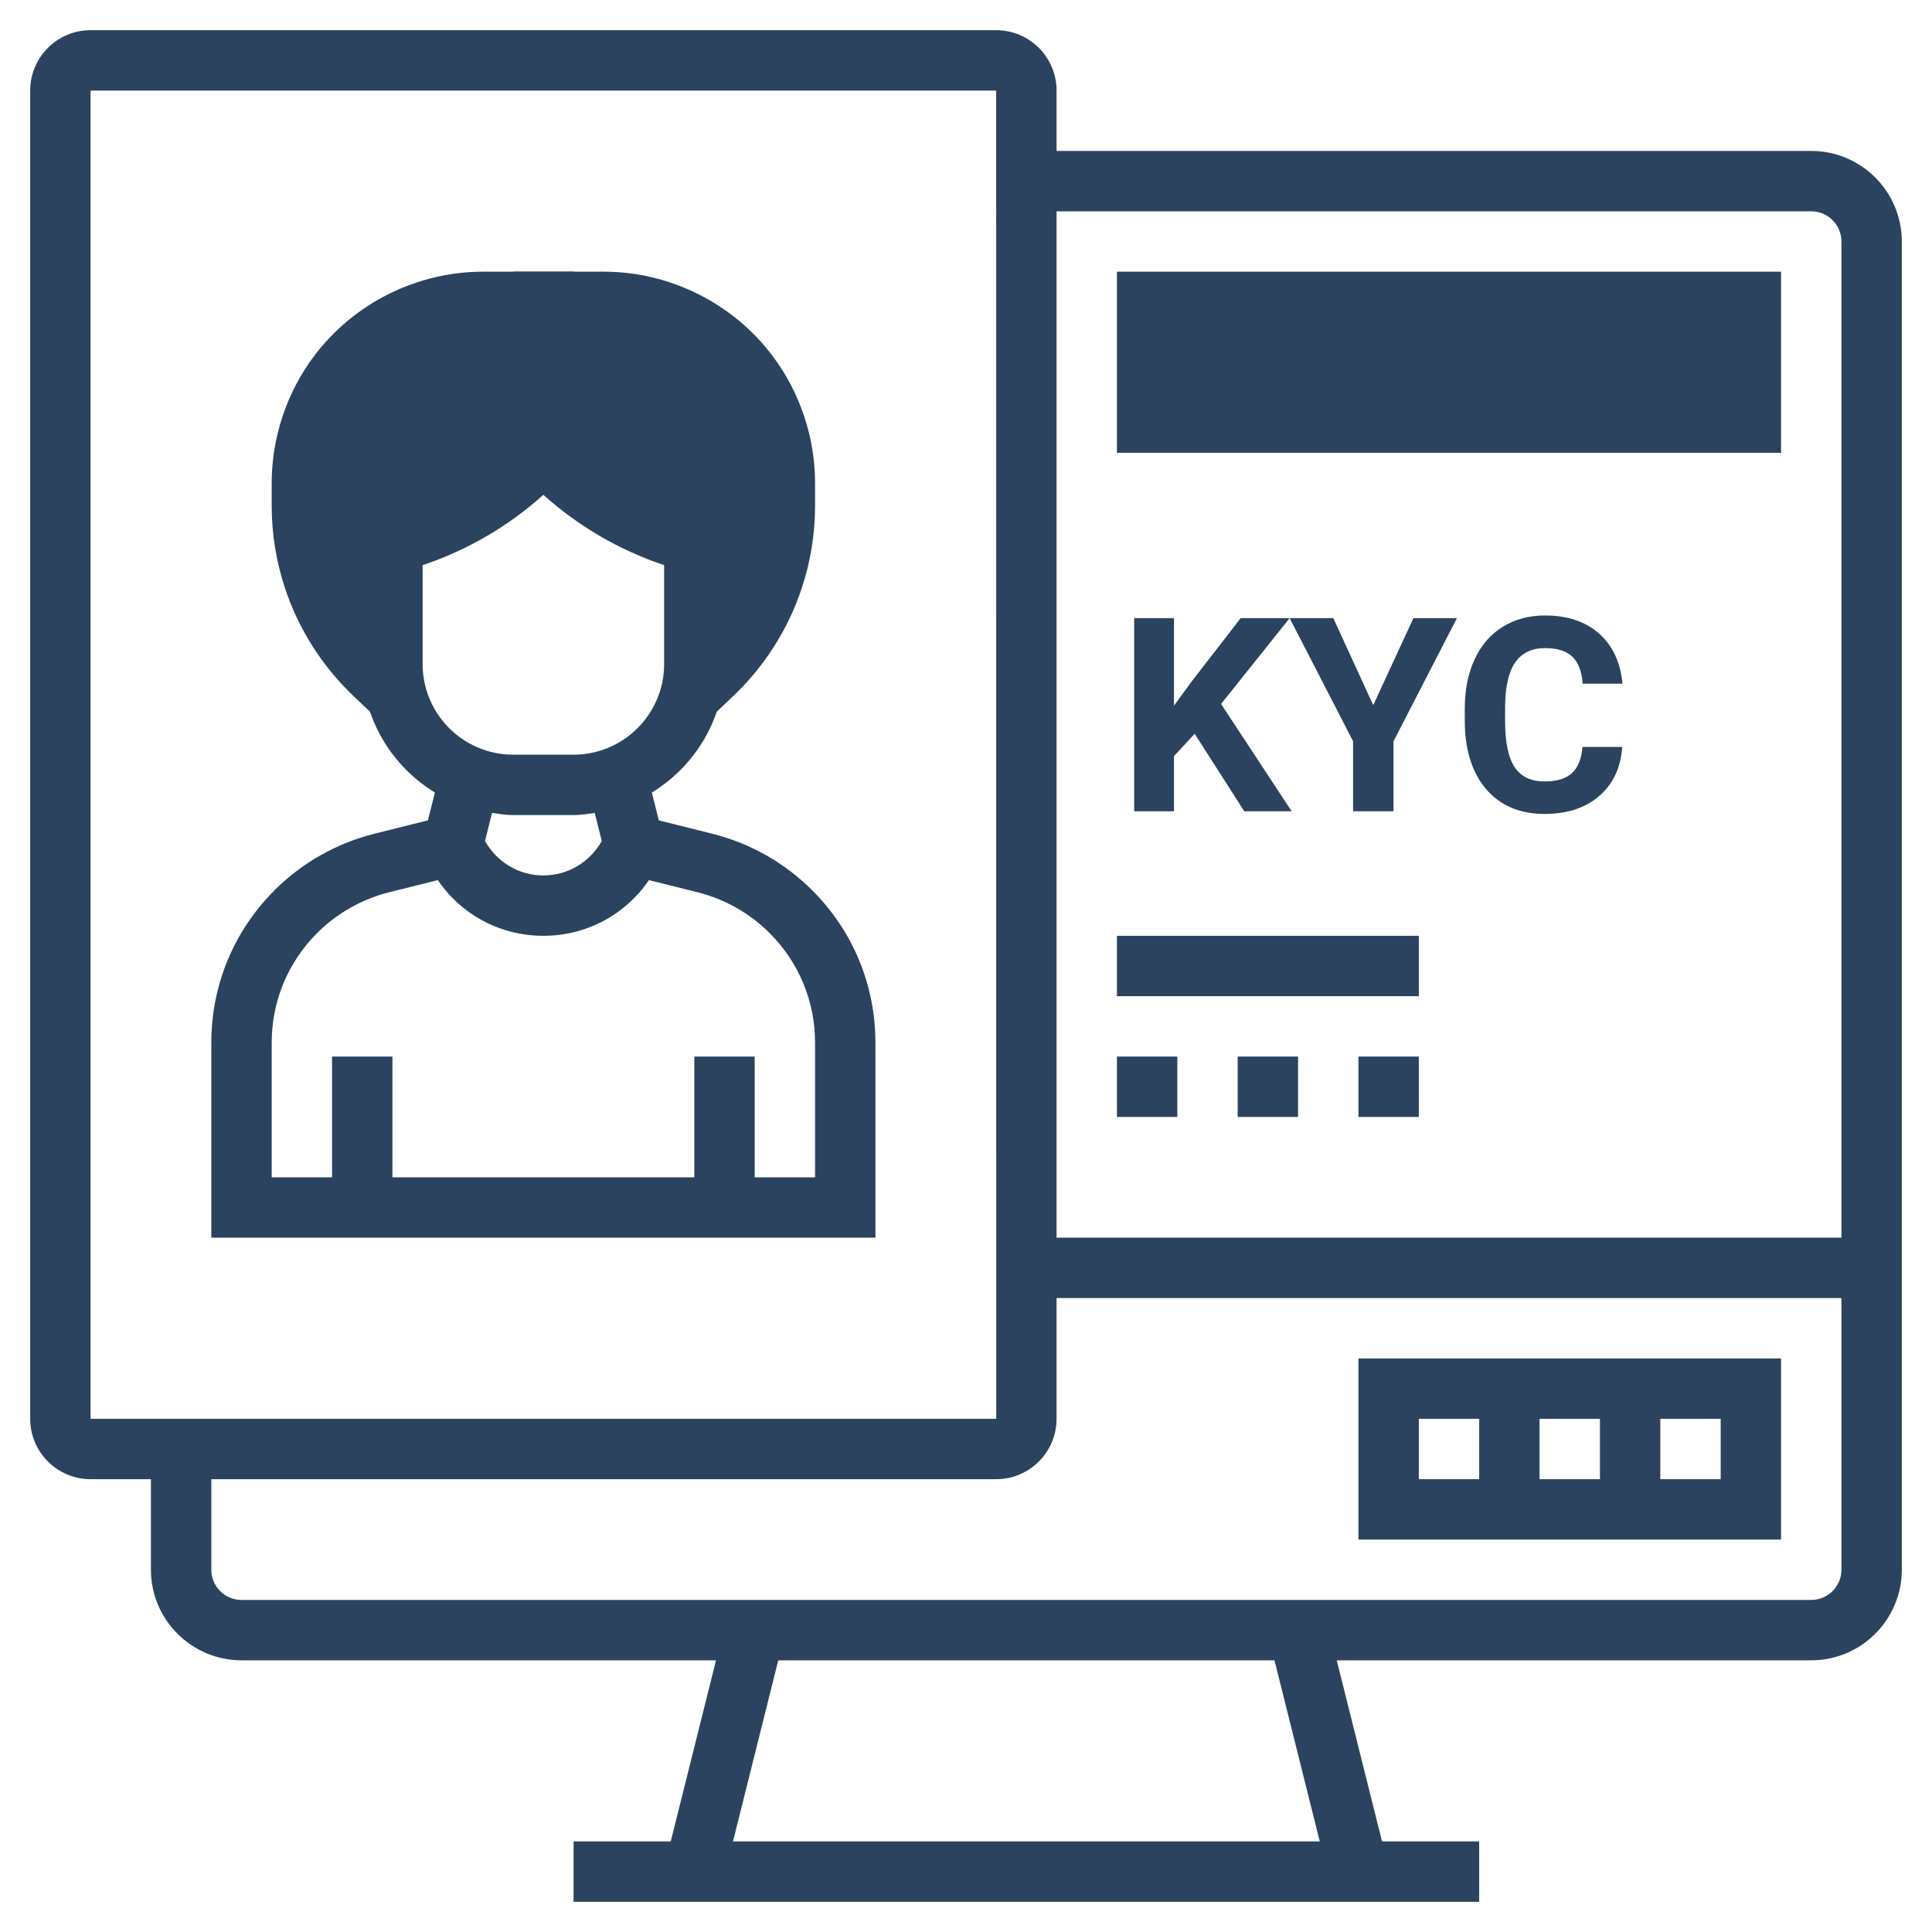<svg width="512" height="512" viewBox="0 0 512 512" fill="none" xmlns="http://www.w3.org/2000/svg">
<path d="M204.8 94.408C194.288 80.376 177.536 72 160 72H128C110.464 72 93.712 80.376 83.2 94.4C75.984 104.024 72 115.952 72 128V134.016C72 141.504 73.2 148.888 75.568 156C79.144 166.736 85.376 176.536 93.576 184.36L101.6 192H108.44C105.688 187.28 104 181.856 104 176V149.768C104 146.328 106.2 143.264 109.472 142.176C121.656 138.112 132.728 131.272 141.816 122.192L144 120L146.192 122.192C155.272 131.272 166.344 138.12 178.536 142.176C181.8 143.264 184 146.32 184 149.768V176C184 181.856 182.312 187.28 179.56 192H186.4L194.432 184.352C202.632 176.536 208.856 166.736 212.432 156C214.8 148.888 216 141.504 216 134.016V128C216 115.952 212.016 104.024 204.8 94.408V94.408Z" fill="#2B435F"/>
<path d="M472 120H296V72H472V120Z" fill="#2B435F"/>
<path d="M188.744 220.944L174.592 217.408L172.744 210.032C184.24 202.992 192 190.432 192 176V149.768C192 142.872 187.6 136.768 181.064 134.6C170.176 130.968 160.136 124.768 152 116.68V72H136V116.672C127.864 124.76 117.832 130.96 106.944 134.584C100.4 136.768 96 142.864 96 149.768V176C96 190.432 103.76 202.992 115.248 210.024L113.4 217.4L99.256 220.936C89.224 223.44 80.048 228.632 72.728 235.952C61.944 246.752 56 261.088 56 276.344V328H88H104H232V276.344C232 261.088 226.056 246.752 215.272 235.96C207.952 228.64 198.776 223.448 188.744 220.944ZM112 149.768C123.784 145.848 134.76 139.44 144 131.136C153.24 139.44 164.208 145.84 176 149.768V176C176 189.232 165.232 200 152 200H136C122.768 200 112 189.232 112 176V149.768ZM136 216H152C153.92 216 155.76 215.696 157.608 215.432L159.472 222.88C156.296 228.488 150.504 232 144 232C137.496 232 131.704 228.488 128.528 222.88L130.392 215.432C132.24 215.696 134.08 216 136 216ZM216 312H200V280H184V312H104V280H88V312H72V276.344C72 265.36 76.28 255.04 84.04 247.272C89.312 242.008 95.912 238.264 103.136 236.456L116.032 233.232C122.288 242.44 132.64 248 144 248C155.36 248 165.712 242.44 171.968 233.24L184.864 236.464C192.08 238.272 198.688 242.008 203.96 247.28C211.72 255.04 216 265.36 216 276.344V312Z" fill="#2B435F"/>
<path d="M360 408H472V360H360V408ZM408 392V376H424V392H408ZM456 392H440V376H456V392ZM376 376H392V392H376V376Z" fill="#2B435F"/>
<path d="M480 40H280V24C280 15.176 272.824 8 264 8H24C15.176 8 8 15.176 8 24V376C8 384.824 15.176 392 24 392H40V416C40 429.232 50.768 440 64 440H189.752L177.752 488H152V504H392V488H366.248L354.248 440H480C493.232 440 504 429.232 504 416V64C504 50.768 493.232 40 480 40ZM480 56C484.408 56 488 59.584 488 64V328H280V56H480ZM24 24H264L264.008 376H24V24ZM349.752 488H194.248L206.248 440H337.752L349.752 488ZM480 424H64C59.592 424 56 420.416 56 416V392H264C272.824 392 280 384.824 280 376V344H488V416C488 420.416 484.408 424 480 424Z" fill="#2B435F"/>
<path d="M296 248H376V264H296V248Z" fill="#2B435F"/>
<path d="M296 280H312V296H296V280Z" fill="#2B435F"/>
<path d="M328 280H344V296H328V280Z" fill="#2B435F"/>
<path d="M360 280H376V296H360V280Z" fill="#2B435F"/>
<path d="M316.602 194.469L311.117 200.375V215H300.57V163.812H311.117V187.016L315.758 180.652L328.801 163.812H341.773L323.598 186.559L342.301 215H329.75L316.602 194.469ZM363.922 186.875L374.574 163.812H386.105L369.301 196.438V215H358.578V196.438L341.773 163.812H353.34L363.922 186.875ZM429.91 197.949C429.512 203.457 427.473 207.793 423.793 210.957C420.137 214.121 415.309 215.703 409.309 215.703C402.746 215.703 397.578 213.5 393.805 209.094C390.055 204.664 388.18 198.594 388.18 190.883V187.754C388.18 182.832 389.047 178.496 390.781 174.746C392.516 170.996 394.988 168.125 398.199 166.133C401.434 164.117 405.184 163.109 409.449 163.109C415.355 163.109 420.113 164.691 423.723 167.855C427.332 171.02 429.418 175.461 429.98 181.18H419.434C419.176 177.875 418.25 175.484 416.656 174.008C415.086 172.508 412.684 171.758 409.449 171.758C405.934 171.758 403.297 173.023 401.539 175.555C399.805 178.062 398.914 181.965 398.867 187.262V191.129C398.867 196.66 399.699 200.703 401.363 203.258C403.051 205.812 405.699 207.09 409.309 207.09C412.566 207.09 414.992 206.352 416.586 204.875C418.203 203.375 419.129 201.066 419.363 197.949H429.91Z" fill="#2B435F"/>
</svg>

